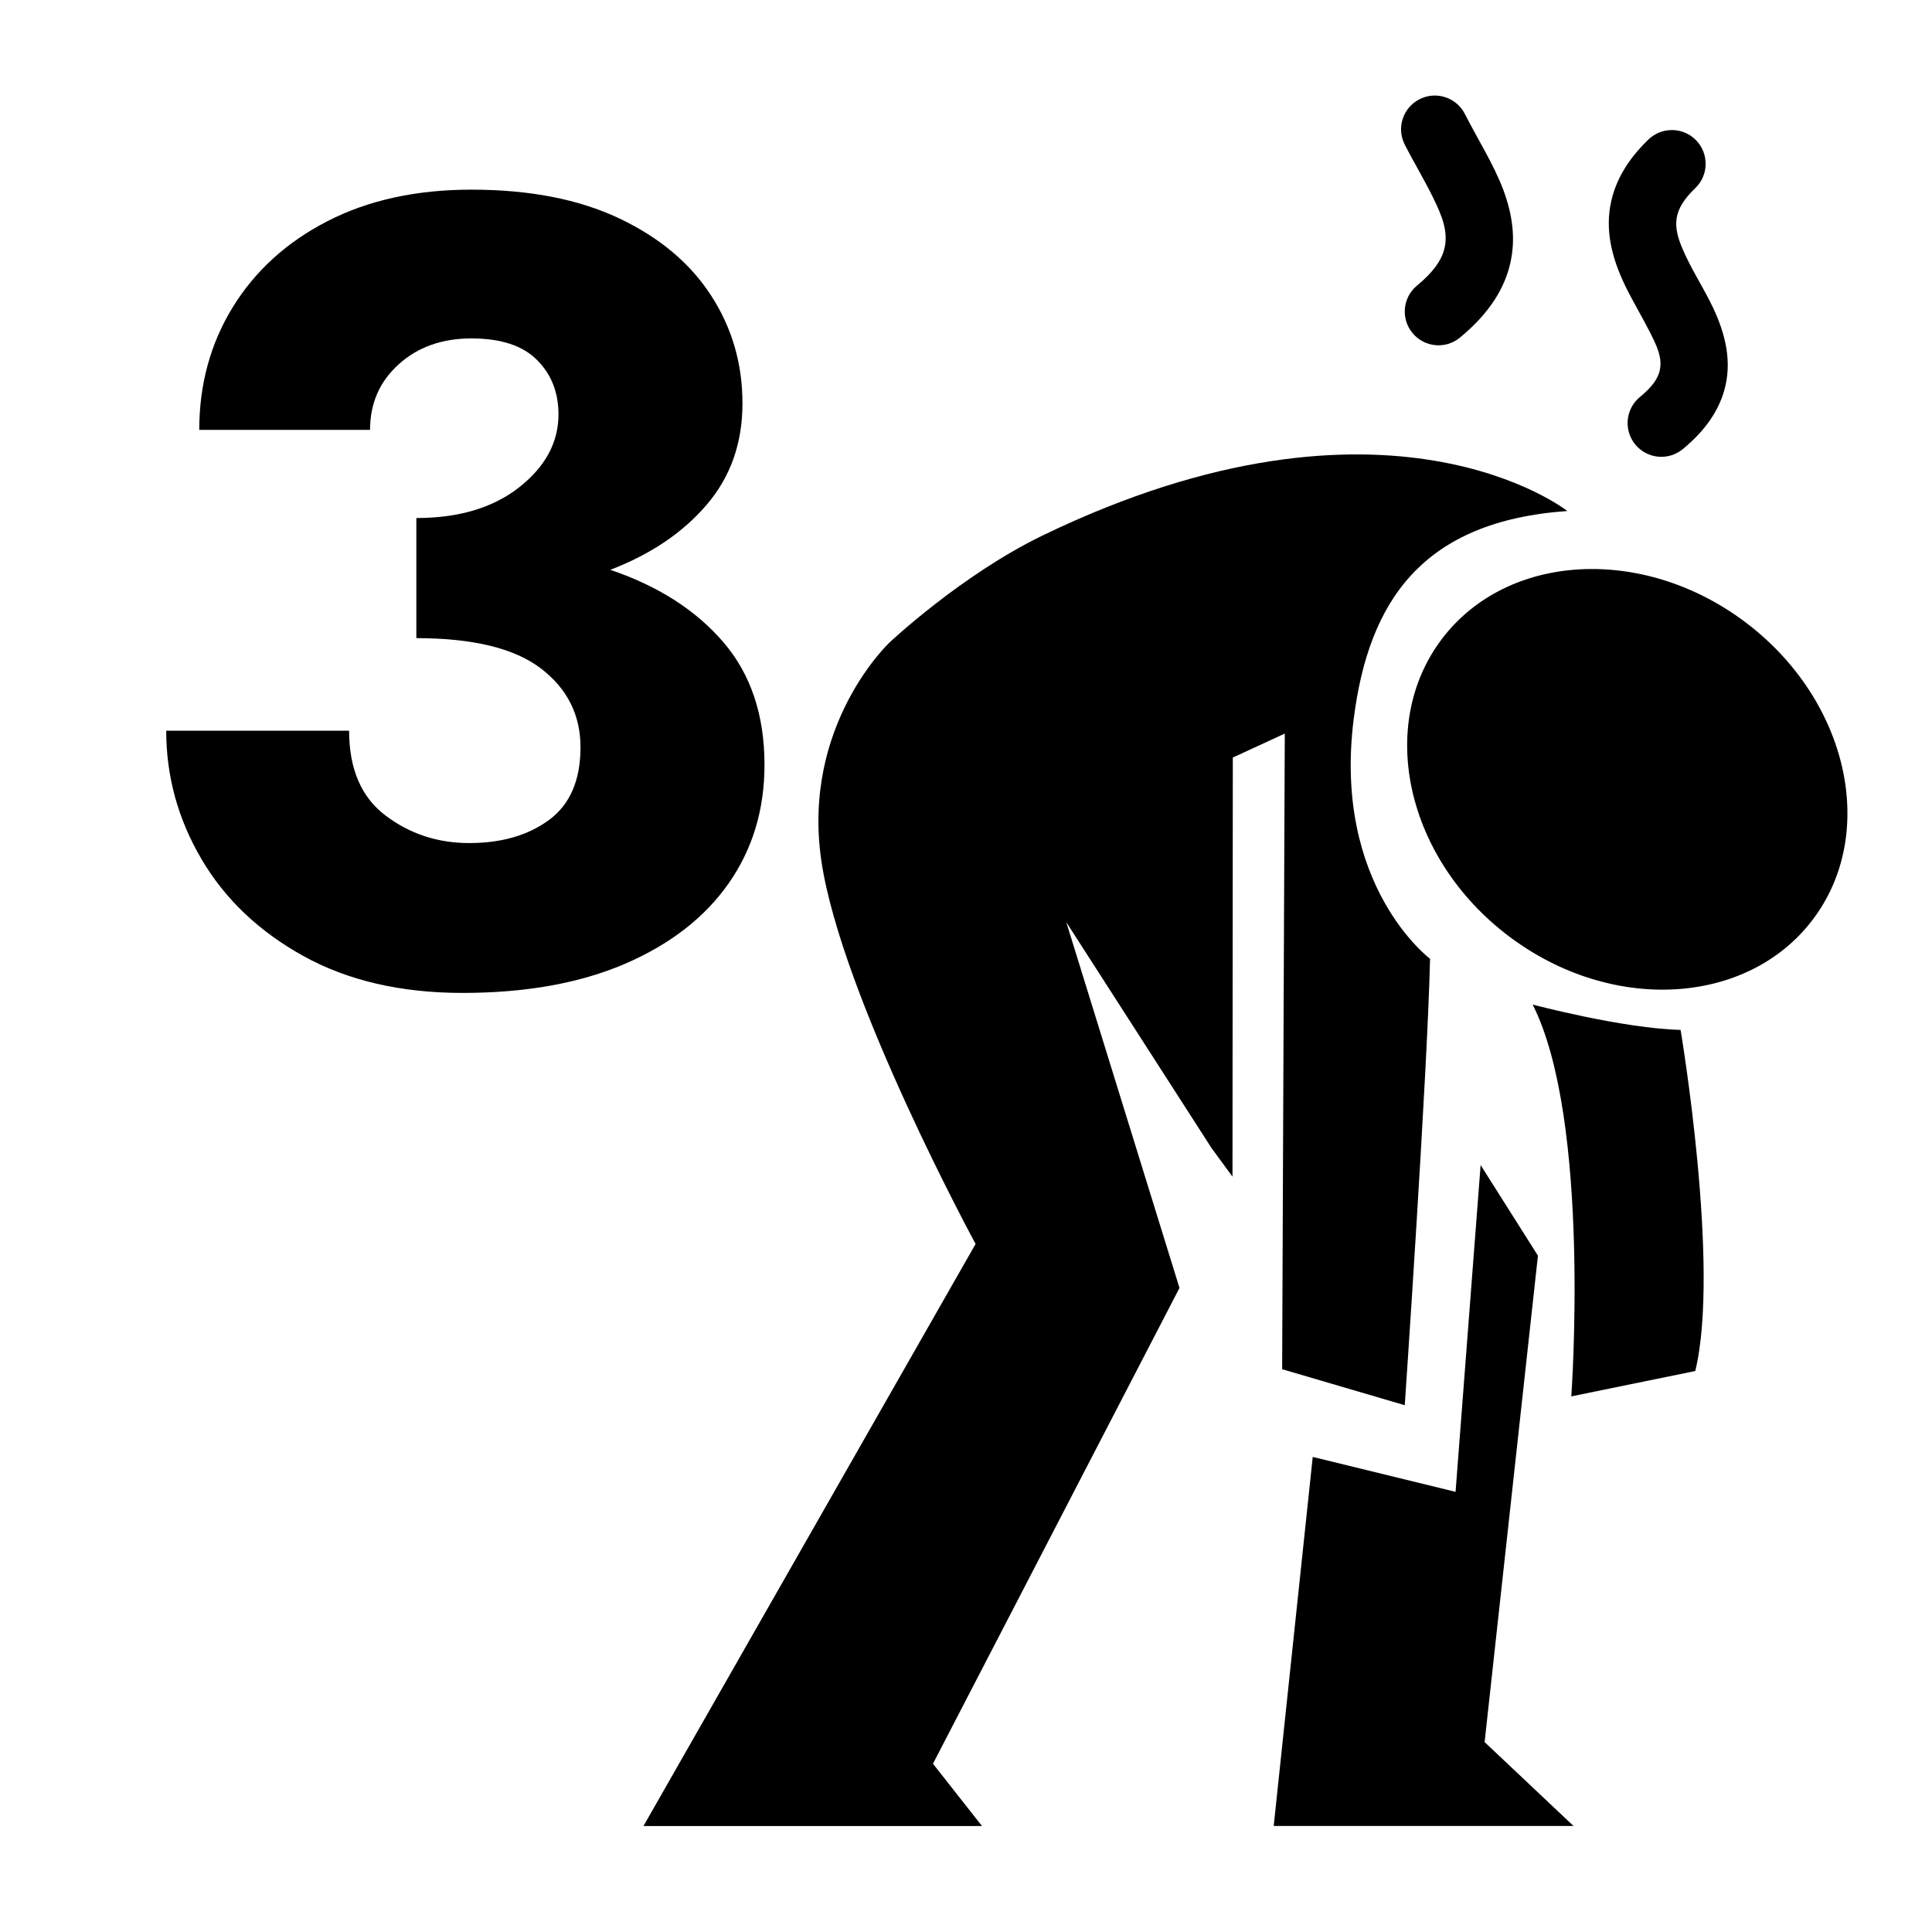 <?xml version="1.0" encoding="UTF-8" standalone="no"?><!DOCTYPE svg PUBLIC "-//W3C//DTD SVG 1.1//EN" "http://www.w3.org/Graphics/SVG/1.1/DTD/svg11.dtd"><svg width="100%" height="100%" viewBox="0 0 30 30" version="1.1" xmlns="http://www.w3.org/2000/svg" xmlns:xlink="http://www.w3.org/1999/xlink" xml:space="preserve" xmlns:serif="http://www.serif.com/" style="fill-rule:evenodd;clip-rule:evenodd;stroke-linejoin:round;stroke-miterlimit:2;"><g><g><path d="M24.337,7.935c0,0 -2.789,-2.209 -8.143,0.378c-1.263,0.61 -2.38,1.662 -2.38,1.662c0,0 -1.37,1.281 -1.06,3.392c0.311,2.111 2.395,5.949 2.395,5.949l-5.157,9.038l5.256,0l-0.761,-0.967l3.828,-7.388l-1.758,-5.68l2.255,3.507l0.326,0.445l0.005,-6.508l0.807,-0.372l-0.041,9.87l1.904,0.559c-0,0 0.351,-5.132 0.393,-6.932c-0,-0 -1.516,-1.133 -1.185,-3.73c0.232,-1.82 1.061,-3.065 3.316,-3.223Z"/></g><g><path d="M24.338,7.942c-1.126,0.079 -1.895,0.429 -2.412,0.986c-0.518,0.558 -0.782,1.322 -0.898,2.231c-0.33,2.592 1.182,3.723 1.182,3.723c0.002,0.002 0.003,0.004 0.003,0.006c-0.041,1.801 -0.393,6.933 -0.393,6.933c-0,0.002 -0.001,0.004 -0.003,0.005c-0.002,0.001 -0.004,0.002 -0.006,0.001l-1.904,-0.559c-0.003,-0.001 -0.005,-0.003 -0.005,-0.007l0.041,-9.859l-0.793,0.366l-0.005,6.503c0,0.003 -0.002,0.006 -0.004,0.007c-0.003,0.001 -0.007,-0 -0.009,-0.003l-0.326,-0.444c0,-0 0,-0.001 0,-0.001l-2.227,-3.463l1.743,5.63c0.001,0.002 0.001,0.004 -0,0.005l-3.826,7.384l0.757,0.964c0.002,0.002 0.002,0.005 0.001,0.007c-0.001,0.003 -0.003,0.005 -0.006,0.005l-5.256,-0c-0.003,-0 -0.005,-0.002 -0.007,-0.004c-0.001,-0.002 -0.001,-0.005 0,-0.007l5.156,-9.035c-0.071,-0.131 -2.089,-3.874 -2.394,-5.948c-0.311,-2.115 1.063,-3.398 1.063,-3.398c-0,0 1.117,-1.053 2.381,-1.664c5.359,-2.589 8.151,-0.377 8.151,-0.377c0.002,0.002 0.003,0.005 0.002,0.008c-0.001,0.003 -0.003,0.005 -0.006,0.005Zm-0.02,-0.013c-0.227,-0.167 -3,-2.084 -8.12,0.39c-1.263,0.61 -2.379,1.662 -2.379,1.662l0,-0c0,-0 -1.368,1.278 -1.058,3.385c0.311,2.11 2.395,5.947 2.395,5.947c0.001,0.002 0.001,0.005 -0,0.007l-5.152,9.027l5.229,0l-0.751,-0.956c-0.002,-0.002 -0.002,-0.005 -0.001,-0.008l3.827,-7.384l-1.758,-5.678c-0.001,-0.003 0,-0.007 0.003,-0.009c0.004,-0.001 0.008,-0 0.01,0.003l2.255,3.507l0.313,0.427l0.005,-6.486c0,-0.003 0.002,-0.005 0.004,-0.006l0.807,-0.373c0.002,-0.001 0.005,-0.001 0.007,0.001c0.002,0.001 0.003,0.003 0.003,0.006l-0.041,9.865l1.89,0.555c0.016,-0.238 0.352,-5.16 0.393,-6.92c-0.075,-0.057 -1.508,-1.199 -1.185,-3.734c0.116,-0.912 0.382,-1.679 0.901,-2.239c0.516,-0.556 1.283,-0.907 2.403,-0.989Z" style="fill:none;"/></g><g><path d="M22.991,18.091l0.89,1.407l-0.828,7.553l1.381,1.303l-4.656,0l0.606,-5.731l2.218,0.542l0.389,-5.074"/></g><g><path d="M22.984,18.091c0,-0.003 0.001,-0.005 0.003,-0.006c0.001,-0.001 0.003,-0.001 0.005,-0.001c0.002,0 0.004,0.001 0.005,0.003l0.89,1.407c0.001,0.002 0.001,0.004 0.001,0.005l-0.827,7.549l1.378,1.301c0.002,0.002 0.003,0.005 0.002,0.008c-0.001,0.003 -0.004,0.005 -0.007,0.005l-4.656,-0c-0.002,-0 -0.004,-0.001 -0.005,-0.003c-0.001,-0.001 -0.002,-0.003 -0.002,-0.005l0.605,-5.732c0.001,-0.002 0.002,-0.004 0.003,-0.005c0.002,-0.001 0.004,-0.002 0.006,-0.001c0,0 2.063,0.504 2.211,0.54l0.388,-5.065Zm0.013,0.022l-0.388,5.053c-0,0.002 -0.001,0.004 -0.003,0.005c-0.001,0.001 -0.004,0.002 -0.006,0.001l-2.21,-0.54l-0.604,5.715l4.63,0l-1.368,-1.291c-0.001,-0.001 -0.002,-0.003 -0.002,-0.006l0.827,-7.55l-0.876,-1.387Z" style="fill:none;"/></g><g><path d="M27.109,9.667c1.59,1.202 2.056,3.269 1.04,4.612c-1.016,1.344 -3.132,1.459 -4.721,0.258c-1.59,-1.202 -2.056,-3.269 -1.04,-4.613c1.016,-1.344 3.131,-1.459 4.721,-0.257Z"/></g><g><path d="M23.799,15.599c0,-0 1.407,0.372 2.297,0.393c0,0 0.621,3.683 0.228,5.297l-1.925,0.394c0,-0 0.311,-4.284 -0.6,-6.084Z"/></g><g><path d="M23.801,15.592c0,-0 1.406,0.372 2.295,0.393c0.004,-0 0.007,0.002 0.007,0.006c0,-0 0.621,3.685 0.228,5.3c-0.001,0.003 -0.003,0.005 -0.006,0.006l-1.924,0.393c-0.003,0 -0.005,-0 -0.007,-0.002c-0.001,-0.001 -0.002,-0.004 -0.002,-0.006c0,0 0.112,-1.541 0.005,-3.163c-0.072,-1.081 -0.241,-2.197 -0.604,-2.917c-0.002,-0.002 -0.001,-0.005 0.001,-0.008c0.001,-0.002 0.004,-0.003 0.007,-0.002Zm0.012,0.018c0.359,0.721 0.527,1.832 0.598,2.908c0.102,1.549 0.005,3.025 -0.004,3.156l1.911,-0.391c0.381,-1.578 -0.201,-5.12 -0.228,-5.284c-0.836,-0.021 -2.122,-0.349 -2.277,-0.389Z" style="fill:none;"/></g><g><path d="M25.598,2.165c0.209,-0.2 0.541,-0.193 0.741,0.015c0.2,0.209 0.194,0.541 -0.015,0.741c-0.173,0.166 -0.268,0.318 -0.29,0.473c-0.023,0.157 0.025,0.308 0.087,0.458c0.129,0.31 0.33,0.613 0.474,0.915c0.206,0.433 0.305,0.869 0.175,1.309c-0.086,0.292 -0.273,0.596 -0.64,0.898c-0.223,0.184 -0.553,0.152 -0.737,-0.071c-0.184,-0.223 -0.152,-0.554 0.071,-0.738c0.169,-0.139 0.271,-0.265 0.305,-0.399c0.054,-0.21 -0.049,-0.409 -0.153,-0.615c-0.119,-0.236 -0.263,-0.472 -0.379,-0.712c-0.206,-0.426 -0.321,-0.866 -0.217,-1.319c0.07,-0.307 0.239,-0.629 0.578,-0.955Z"/></g><g><path d="M21.813,2.245c-0.132,-0.257 -0.029,-0.573 0.229,-0.704c0.257,-0.132 0.573,-0.029 0.704,0.228c0.202,0.396 0.449,0.786 0.596,1.176c0.142,0.379 0.198,0.76 0.109,1.145c-0.086,0.374 -0.31,0.764 -0.781,1.152c-0.223,0.184 -0.553,0.153 -0.737,-0.071c-0.184,-0.223 -0.153,-0.553 0.071,-0.737c0.23,-0.19 0.366,-0.366 0.418,-0.549c0.079,-0.274 -0.033,-0.537 -0.164,-0.806c-0.134,-0.276 -0.302,-0.553 -0.445,-0.834Z"/></g></g><g><path d="M7.183,15.418c-0.958,-0 -1.782,-0.191 -2.472,-0.573c-0.69,-0.382 -1.218,-0.884 -1.583,-1.506c-0.365,-0.621 -0.547,-1.286 -0.547,-1.993l2.84,-0c-0,0.593 0.188,1.032 0.565,1.317c0.376,0.285 0.809,0.428 1.3,0.428c0.502,0 0.915,-0.12 1.24,-0.359c0.325,-0.24 0.488,-0.616 0.488,-1.129c-0,-0.502 -0.205,-0.91 -0.616,-1.224c-0.411,-0.313 -1.055,-0.47 -1.933,-0.47l-0,-1.865c0.661,-0 1.194,-0.16 1.599,-0.479c0.405,-0.32 0.608,-0.696 0.608,-1.129c-0,-0.343 -0.111,-0.625 -0.334,-0.847c-0.222,-0.223 -0.562,-0.334 -1.018,-0.334c-0.456,-0 -0.833,0.134 -1.129,0.402c-0.297,0.268 -0.445,0.607 -0.445,1.018l-2.652,0c0,-0.707 0.174,-1.343 0.522,-1.908c0.348,-0.564 0.838,-1.009 1.471,-1.334c0.633,-0.325 1.378,-0.488 2.233,-0.488c0.901,0 1.665,0.148 2.293,0.445c0.627,0.297 1.103,0.696 1.428,1.198c0.326,0.502 0.488,1.06 0.488,1.676c0,0.616 -0.185,1.141 -0.556,1.574c-0.371,0.434 -0.87,0.77 -1.497,1.01c0.741,0.251 1.326,0.624 1.754,1.121c0.427,0.496 0.641,1.132 0.641,1.907c0,0.696 -0.185,1.309 -0.556,1.84c-0.371,0.53 -0.907,0.946 -1.608,1.249c-0.702,0.302 -1.543,0.453 -2.524,0.453Z" style="fill-rule:nonzero;"/></g></svg>